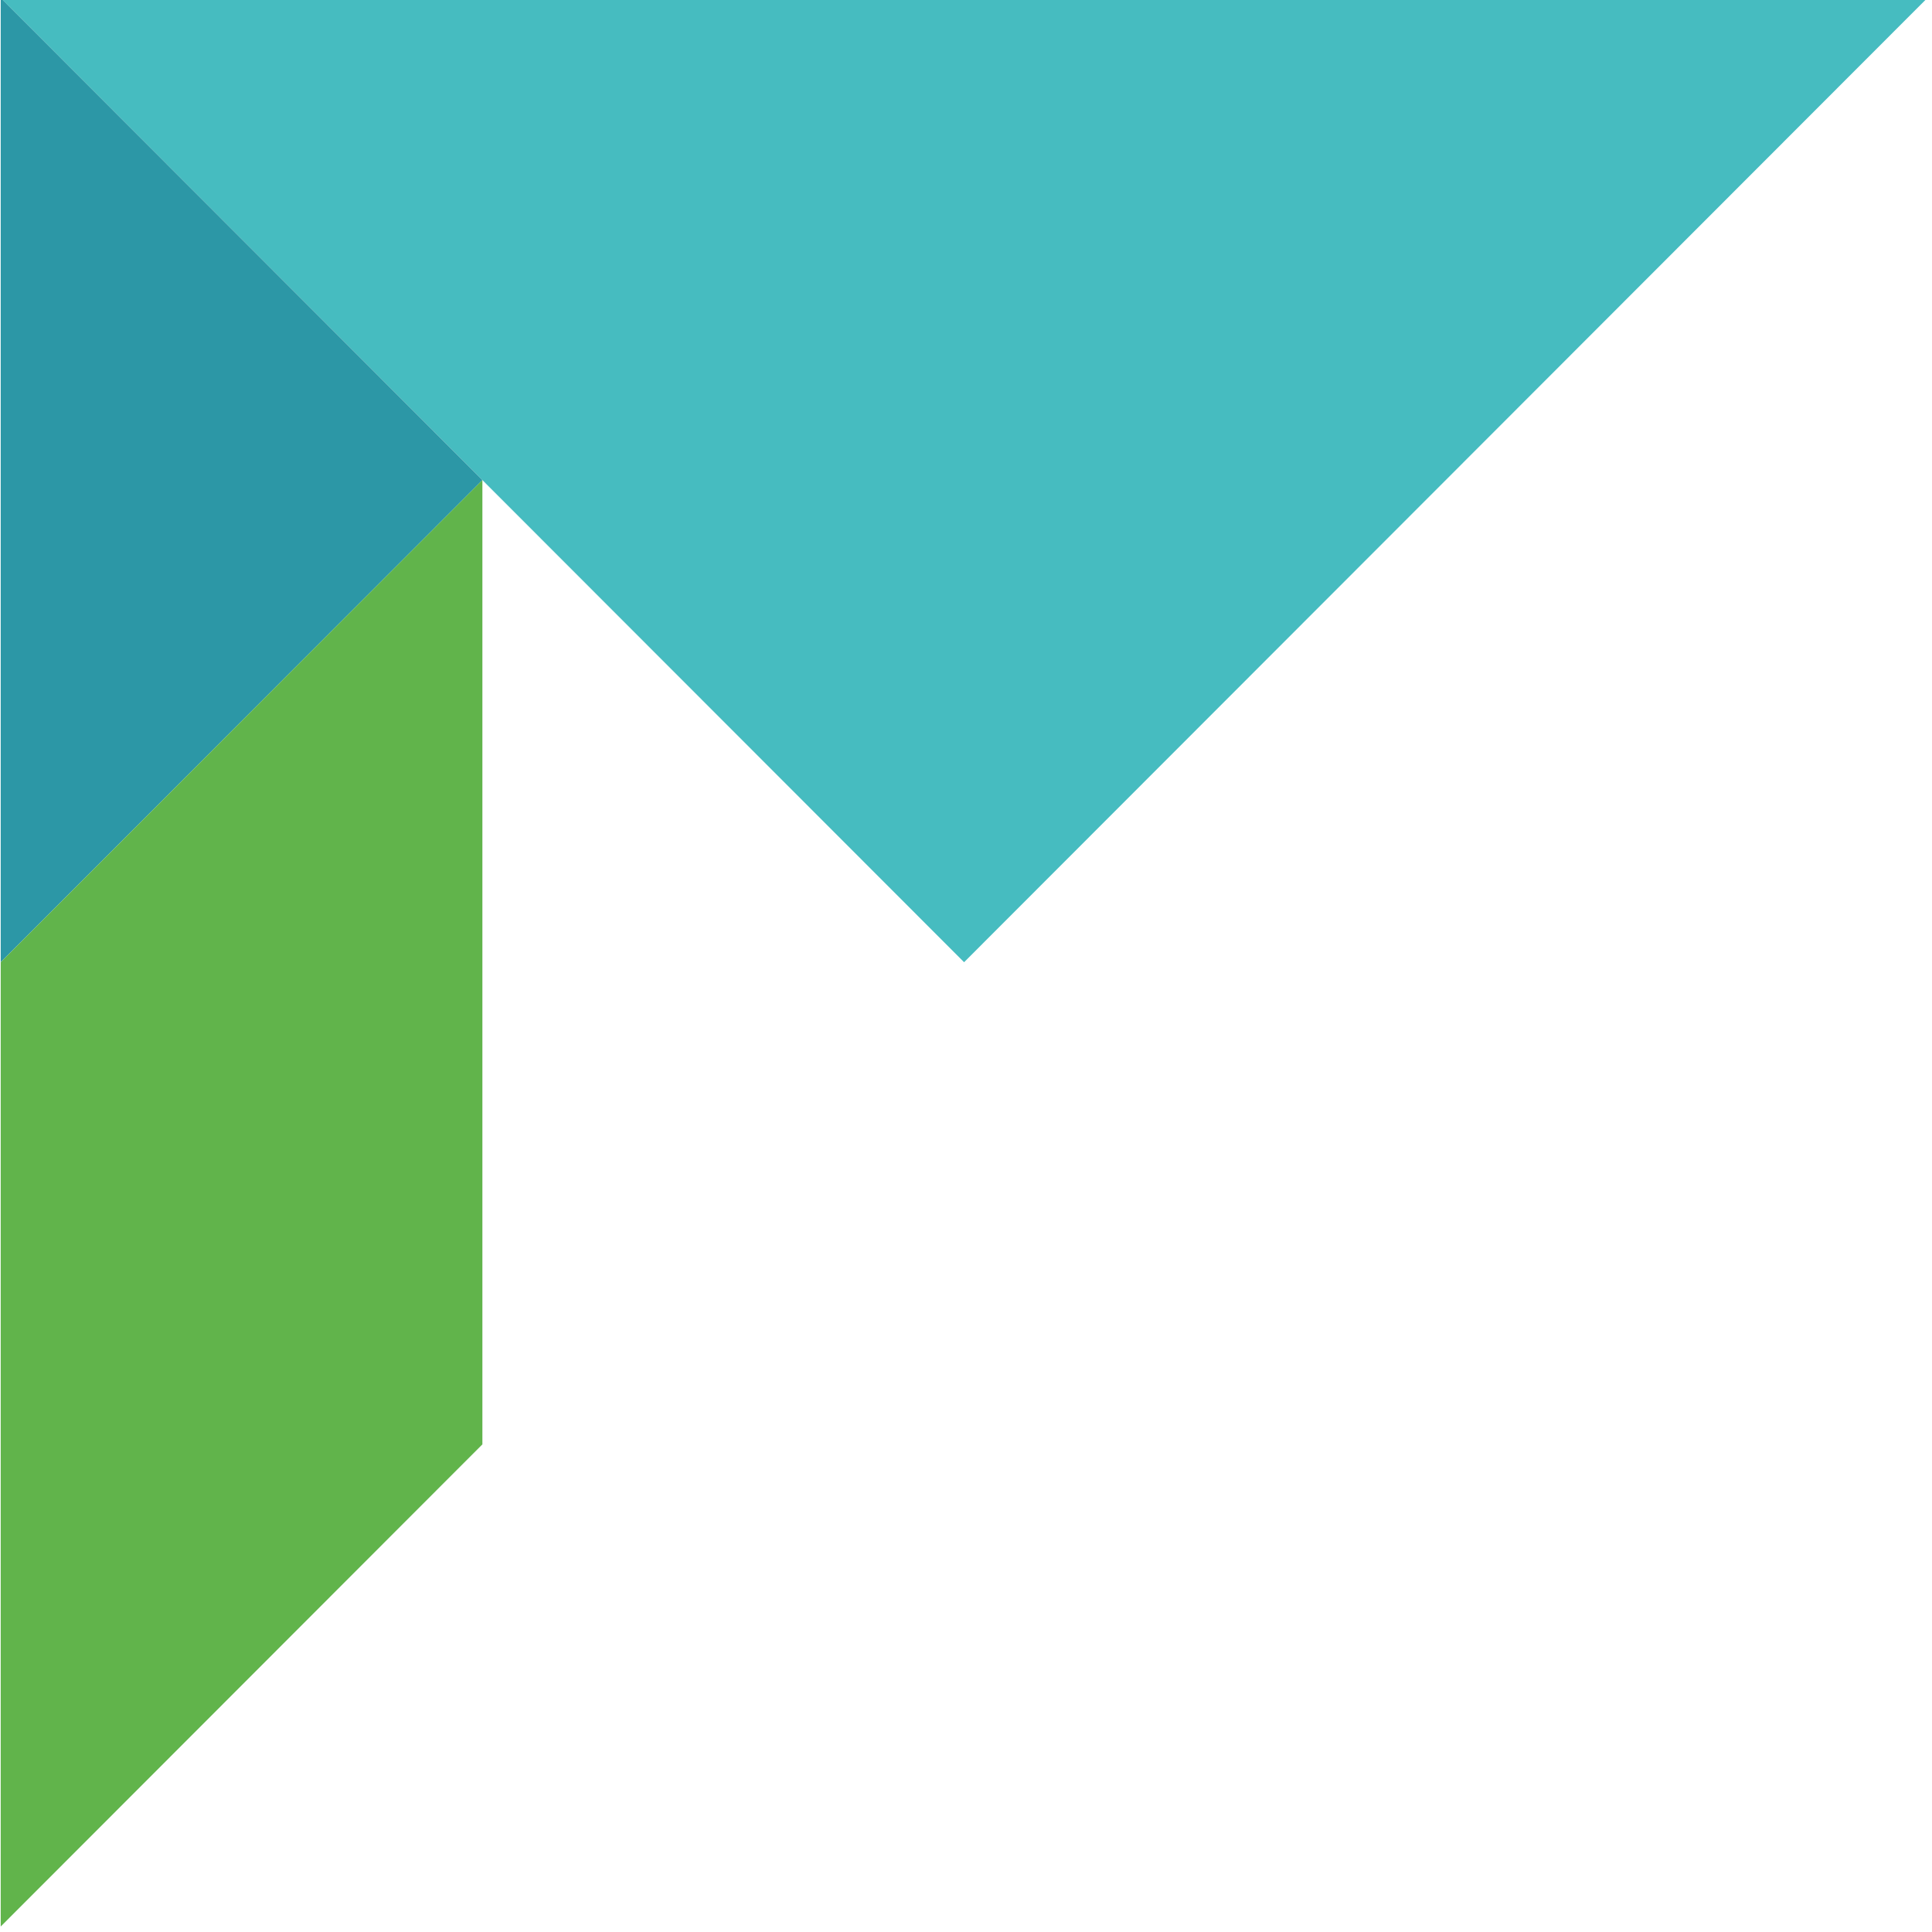 <svg width="208" height="208" viewBox="0 0 208 208" xmlns="http://www.w3.org/2000/svg" xmlns:sketch="http://www.bohemiancoding.com/sketch/ns"><title>07_corner_top_left</title><desc>Created with Sketch.</desc><g sketch:type="MSLayerGroup" fill="none"><path d="M.075-.224h207.435l-103.717 103.817-103.718-103.817" fill="#46BCC0" sketch:type="MSShapeGroup"/><path d="M.076 103.592v-103.816l51.858 51.908-51.858 51.908" fill="#2C97A6" sketch:type="MSShapeGroup"/><path d="M51.934 155.501l-51.858 51.908v-103.816l51.858-51.909v103.817" fill="#61B44B" sketch:type="MSShapeGroup"/></g></svg>